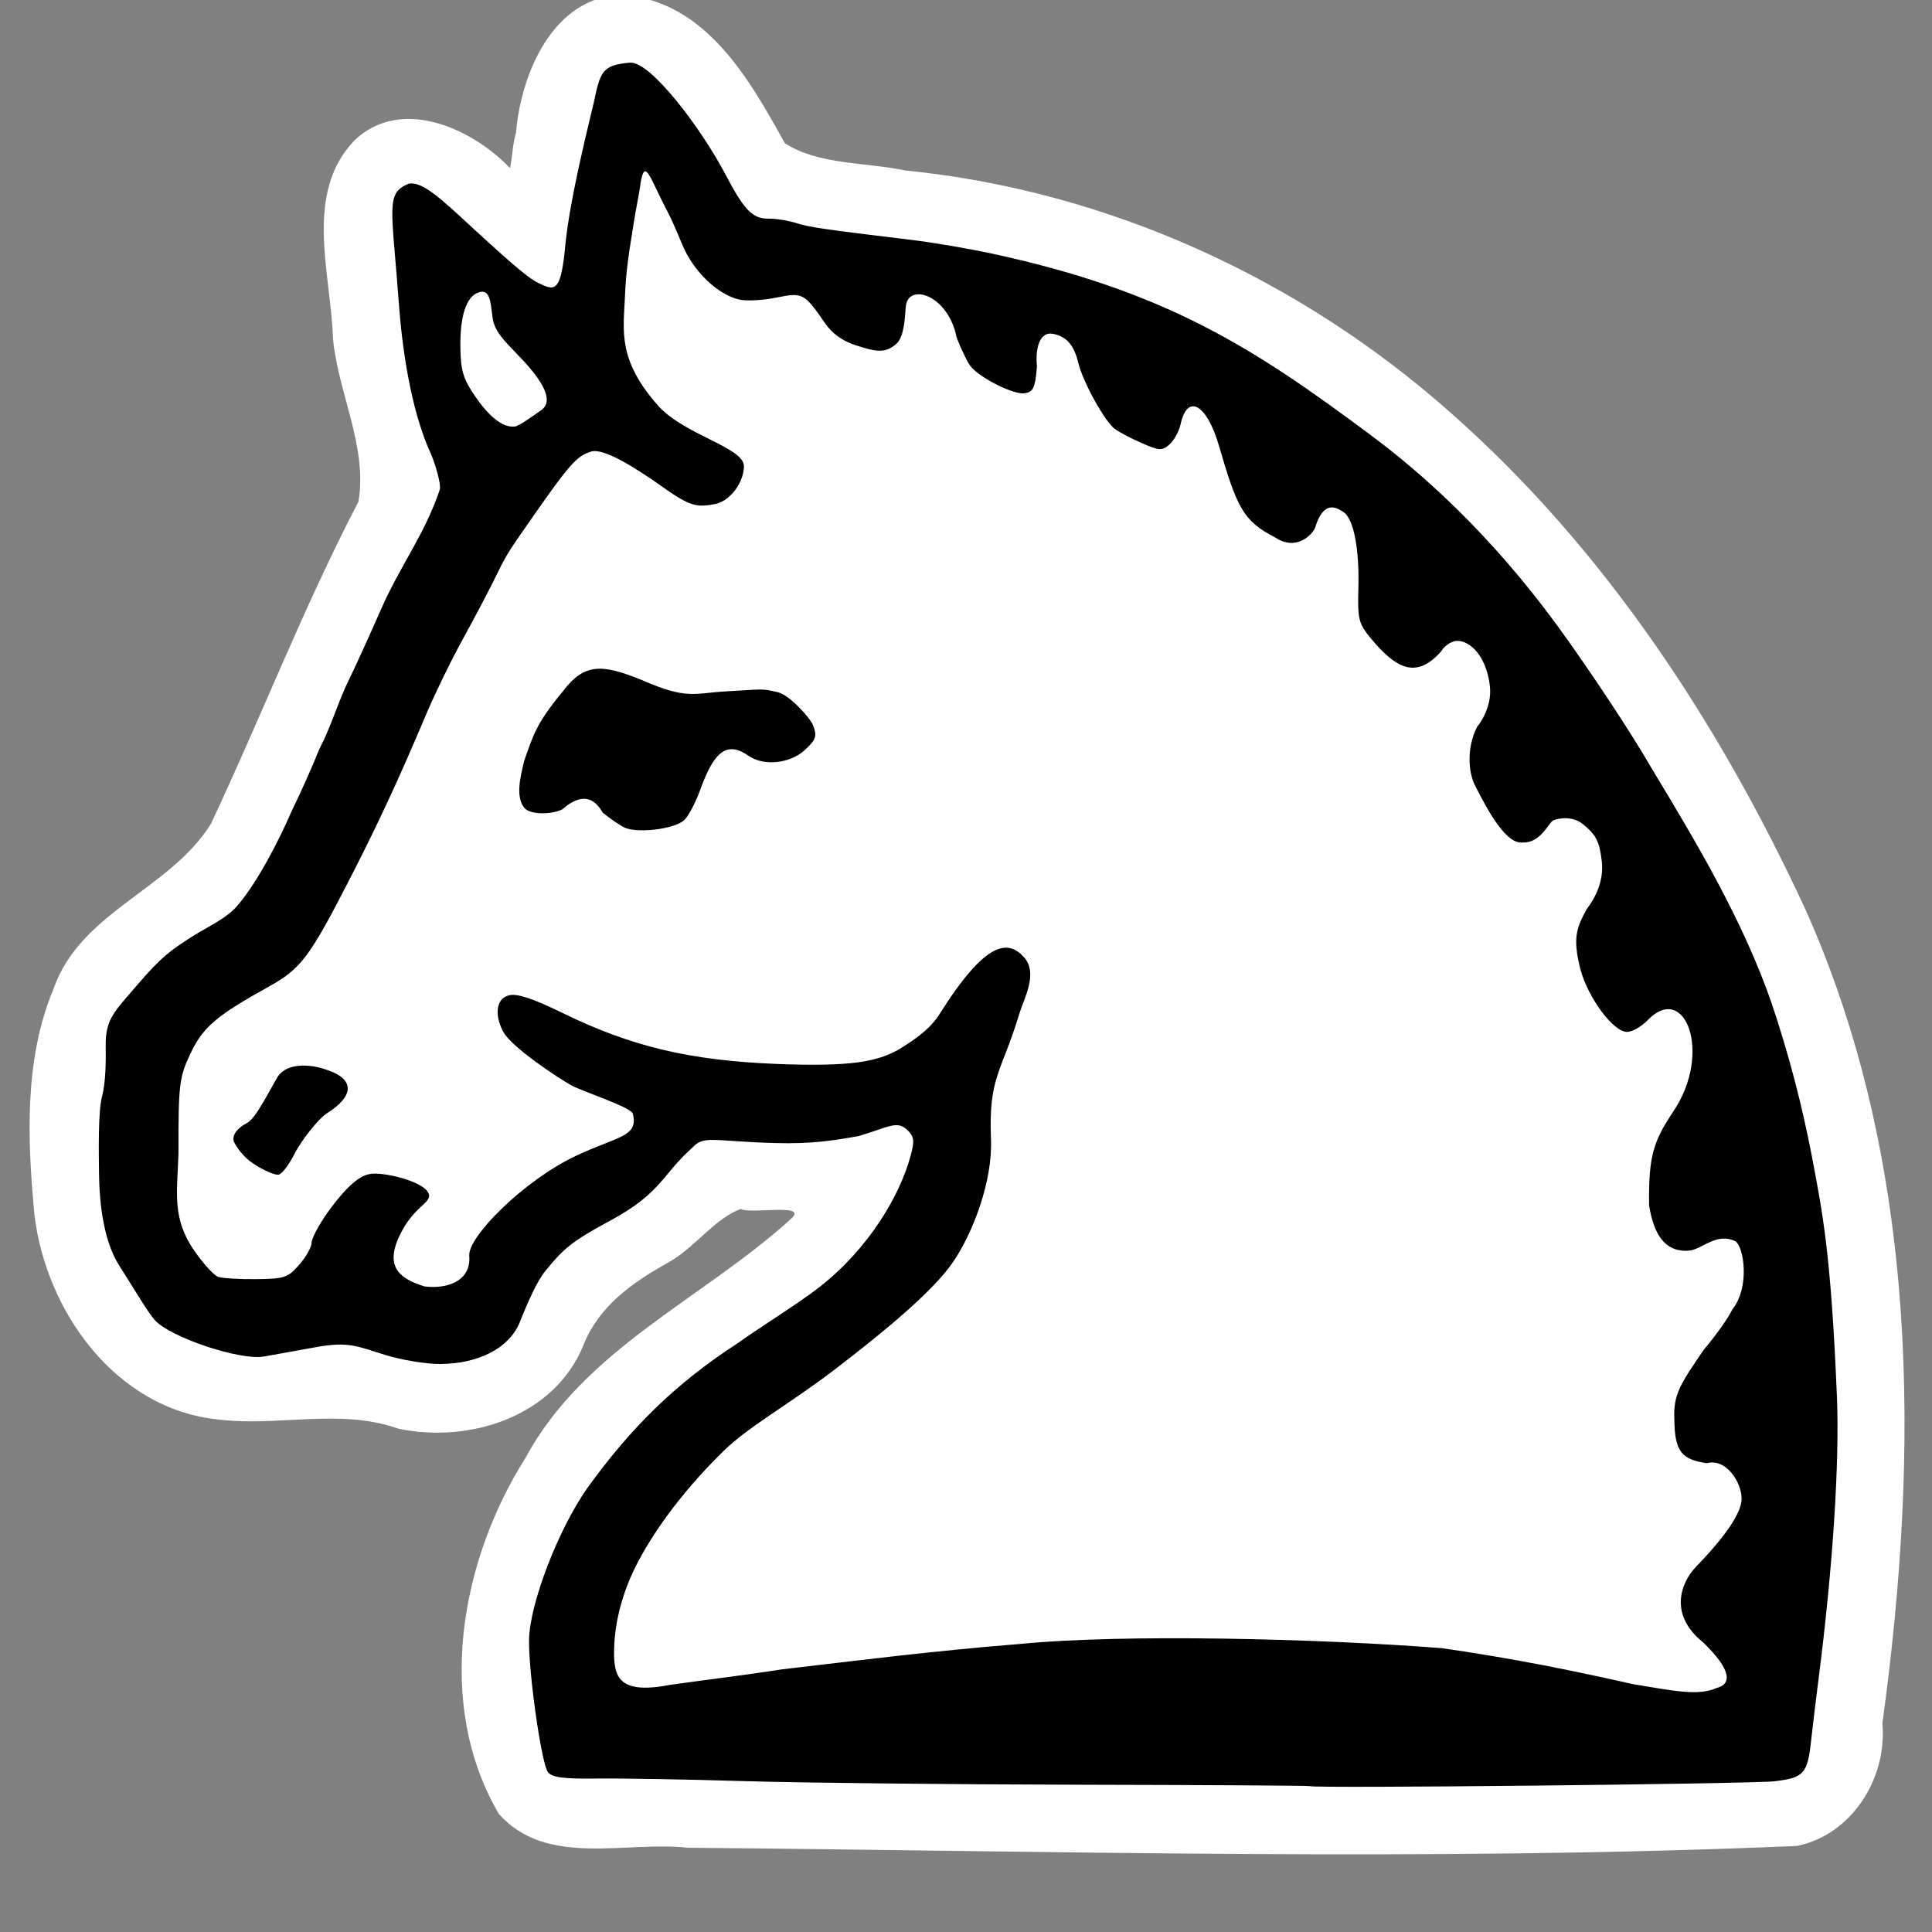 <?xml version="1.0" encoding="UTF-8" standalone="no"?>
<svg
   xmlns:dc="http://purl.org/dc/elements/1.1/"
   xmlns:cc="http://creativecommons.org/ns#"
   xmlns:rdf="http://www.w3.org/1999/02/22-rdf-syntax-ns#"
   xmlns:svg="http://www.w3.org/2000/svg"
   xmlns="http://www.w3.org/2000/svg"
   xmlns:sodipodi="http://sodipodi.sourceforge.net/DTD/sodipodi-0.dtd"
   xmlns:inkscape="http://www.inkscape.org/namespaces/inkscape"
   version="1.0"
   width="300pt"
   height="300pt"
   viewBox="0 0 300 300"
   preserveAspectRatio="xMidYMid meet"
   id="svg2"
   inkscape:version="0.92.5 (2060ec1f9f, 2020-04-08)"
   sodipodi:docname="wn.svg">
  <rect x="0" y="0" width="300" height="300" fill="#808080" stroke="none"/>
  <defs
     id="defs12" />
  <sodipodi:namedview
     pagecolor="#ffffff"
     bordercolor="#666666"
     borderopacity="1"
     objecttolerance="10"
     gridtolerance="10"
     guidetolerance="10"
     inkscape:pageopacity="0"
     inkscape:pageshadow="2"
     inkscape:window-width="1365"
     inkscape:window-height="1008"
     id="namedview10"
     showgrid="false"
     inkscape:zoom="0.90065135"
     inkscape:cx="51.261046"
     inkscape:cy="95.85273"
     inkscape:window-x="459"
     inkscape:window-y="16"
     inkscape:window-maximized="0"
     inkscape:current-layer="svg2"
     inkscape:pagecheckerboard="true" />
  <path
     style="display:inline;fill:#ffffff;fill-opacity:1;stroke-width:0.73"
     d="M 96.66,-0.812 C 85.879,-0.55 80.884,11.415 80.117,20.674 79.571,22.425 79.562,24.469 79.199,26.102 73.306,19.924 62.284,14.914 55.068,21.771 c -7.982,8.281 -3.653,20.762 -3.363,30.83 0.814,8.464 5.401,16.84 3.955,25.303 -8.502,16.293 -15.125,33.505 -22.939,50.081 -6.447,10.219 -20.202,13.577 -24.406,25.543 -4.598,11.046 -4.059,23.47 -2.965,35.129 1.804,15.023 12.656,30.187 28.592,31.768 9.322,1.136 18.864,-1.789 27.898,1.412 11.022,2.356 24.271,-1.876 28.756,-12.971 2.427,-6.126 7.742,-9.817 13.244,-12.861 4.044,-2.282 7.076,-6.739 11.172,-8.281 1.464,0.878 10.683,-0.997 7.82,1.535 -13.645,12.404 -32.096,20.191 -41.211,37.084 -10.166,16.063 -14.144,38.256 -4.17,55.309 7.41,8.372 19.75,4.176 29.402,5.265 57.388,0.498 114.879,2.177 172.213,-0.281 8.575,-1.801 13.988,-10.569 13.229,-19.03 5.806,-42.247 5.752,-86.966 -12.025,-126.558 C 266.966,112.362 249.138,85.138 225.281,64.115 201.778,43.231 171.919,29.599 140.563,26.469 134.454,25.177 127.067,25.623 121.865,22.23 116.27,12.129 109.569,0.232 96.66,-0.812 Z"
     id="path816"
     inkscape:connector-curvature="0"
     sodipodi:nodetypes="ccccccccccccccccccccccccc" />
  <path
     sodipodi:nodetypes="ccccccccscccscscscscccssssscccccccsscscccssccsccscccscsscccccccccccccsccccccccscccccccccscccccsccccccsssscsccscsccscssccssscccccccccscssscsssscssssssscscccccccccccsccccccccccssccccccccscsscc"
     inkscape:connector-curvature="0"
     id="path817"
     d="m 203.378,277.348 c -0.091,-0.079 -16.241,-0.176 -35.888,-0.217 -19.648,-0.04 -43.002,-0.292 -51.898,-0.559 -8.896,-0.268 -19.208,-0.448 -22.916,-0.401 -5.165,0.066 -6.938,-0.163 -7.586,-0.979 -1.006,-1.266 -3.044,-15.577 -2.938,-20.623 0.119,-5.618 4.527,-17.074 9.041,-23.496 6.683,-9.261 13.591,-16.186 23.414,-22.538 3.417,-2.462 9.517,-6.217 12.745,-8.758 7.636,-6.011 12.379,-14.201 14.004,-20.164 0.634,-2.325 0.709,-3.065 -0.54,-4.216 -1.569,-1.447 -2.909,-0.333 -7.487,1.013 -4.016,0.709 -7.324,1.243 -13.054,1.081 -9.74,-0.275 -10.979,-1.272 -12.836,0.787 -4.648,4.116 -4.682,6.945 -12.679,11.256 -6.146,3.313 -7.271,4.426 -9.946,7.658 -1.864,2.182 -3.861,7.587 -4.19,8.335 -1.688,3.845 -6.304,6.213 -12.195,6.274 -2.209,0.023 -6.125,-0.621 -8.701,-1.432 -4.304,-1.355 -5.663,-2.065 -10.526,-1.21 -2.91,0.512 -6.949,1.277 -8.302,1.495 -3.675,0.594 -14.387,-2.957 -16.852,-5.656 -1.052,-1.153 -3.11,-4.684 -5.524,-8.465 -1.867,-2.924 -3.065,-7.641 -3.147,-14.323 -0.046,-3.73 -0.136,-9.644 0.458,-11.901 0.593,-2.253 0.612,-5.484 0.581,-7.996 -0.05,-4.094 1.414,-5.305 4.865,-9.331 3.783,-4.413 5.167,-5.391 8.695,-7.645 2.69,-1.654 5.381,-2.84 7.016,-4.861 3.22,-3.783 6.742,-10.884 8.153,-14.218 1.435,-2.922 3.302,-7.079 4.409,-9.865 1.923,-3.704 2.994,-7.539 4.63,-10.849 1.016,-2.047 3.331,-7.167 4.966,-10.89 2.853,-6.583 6.842,-11.725 9.136,-18.617 0.263,-0.861 -0.8,-4.325 -1.475,-5.799 C 64.397,64.96 62.644,56.694 61.952,47.318 60.825,32.071 59.852,30.051 63.409,28.545 c 2.155,-0.521 5.293,2.527 10.101,6.958 6.867,6.33 8.799,7.798 10.025,8.418 2.632,1.248 3.568,1.705 4.278,-6.164 0.711,-6.705 2.964,-15.862 4.392,-21.845 1.001,-4.686 1.209,-5.81 5.611,-6.181 3.176,-0.267 11.045,10.159 14.796,17.293 2.984,5.675 4.234,6.955 6.764,6.929 1.115,-0.012 3.012,0.291 4.216,0.672 2.084,0.66 3.998,0.94 18.006,2.635 3.314,0.401 8.91,1.355 12.435,2.12 27.11,5.833 40.819,14.772 58.644,28.055 8.288,6.135 18.873,15.666 29.087,29.639 5.012,6.856 11.655,16.907 14.763,22.336 7.077,11.698 14.123,23.577 18.56,36.334 2.613,7.779 4.717,15.751 6.237,23.696 1.731,9.075 2.995,15.394 3.911,37.405 0.426,10.237 -0.634,26.575 -2.842,43.795 -0.426,3.32 -0.947,7.635 -1.158,9.587 -0.562,5.194 -1.107,5.81 -5.624,6.362 -3.452,0.422 -71.797,1.139 -72.234,0.759 z m 63.137,-15.222 c 2.394,-0.591 2.436,-2.747 -2.037,-7.083 -5.301,-4.232 -3.633,-9.18 -1.025,-11.862 2.156,-2.218 7.128,-7.595 6.976,-10.573 -0.023,-2.439 -2.412,-6.235 -5.408,-5.397 -3.852,-0.61 -4.977,-1.72 -5.03,-6.806 -0.178,-3.92 0.934,-5.475 4.576,-10.823 1.843,-2.165 3.83,-4.968 4.416,-6.229 2.808,-3.523 1.789,-9.833 0.469,-10.619 -2.908,-1.417 -5.159,1.27 -7.135,1.46 -3.984,0.337 -5.575,-2.842 -6.248,-7.049 -0.099,-7.609 0.663,-9.92 3.779,-14.573 6.102,-9.111 1.782,-20.178 -4.015,-14.144 -0.946,0.985 -2.373,1.798 -3.171,1.806 -2.149,0.022 -6.094,-5.298 -7.279,-9.809 -1.183,-4.737 -0.617,-6.326 1.003,-9.253 1.295,-1.692 2.689,-4.35 2.34,-7.407 -0.351,-3.069 -0.86,-4.086 -2.875,-5.746 -1.671,-1.376 -3.819,-0.991 -4.664,-0.62 -0.681,0.299 -1.956,3.524 -4.705,3.422 -2.497,0.37 -5.307,-4.584 -7.491,-8.962 -0.96,-1.925 -1.299,-5.741 0.385,-9.013 0,0 2.404,-2.782 1.965,-6.386 -0.551,-4.52 -2.989,-6.969 -5.113,-6.947 -0.803,0.008 -1.959,0.784 -2.387,1.56 -3.883,4.451 -7.038,2.811 -11.012,-1.988 -1.856,-2.242 -2.035,-2.964 -1.901,-7.676 0.168,-5.908 -0.66,-10.936 -2.397,-11.95 -1.012,-0.639 -2.988,-1.901 -4.338,2.52 -0.271,0.762 -2.688,3.742 -6.142,1.504 -5.033,-2.582 -5.985,-4.695 -8.785,-14.31 -1.858,-6.381 -4.876,-8.149 -5.938,-3.324 -0.248,1.128 -1.024,2.551 -1.724,3.162 -1.152,1.006 -1.558,0.987 -4.284,-0.198 -1.656,-0.72 -3.562,-1.722 -4.234,-2.227 -1.558,-1.17 -4.928,-7.272 -5.639,-10.21 -0.668,-2.76 -1.788,-4.169 -4.057,-4.556 -1.512,-0.257 -2.716,1.41 -2.373,5.106 -0.28,3.336 -0.566,3.939 -1.961,4.141 -1.636,0.237 -6.717,-2.286 -8.285,-4.115 -0.459,-0.536 -1.456,-2.564 -2.215,-4.506 -1.326,-6.809 -7.725,-8.659 -7.92,-4.674 -0.124,1.622 -0.249,4.524 -1.413,5.578 -1.767,1.602 -3.239,1.25 -6.262,0.292 -2.115,-0.67 -3.719,-1.815 -4.856,-3.465 -3.221,-4.676 -3.463,-4.803 -7.576,-3.963 -2.042,0.417 -4.621,0.553 -5.731,0.302 -3.372,-0.761 -7.166,-4.42 -8.861,-8.547 -0.864,-2.104 -1.883,-4.388 -2.264,-5.076 -0.381,-0.687 -1.271,-2.48 -1.978,-3.984 -1.485,-3.157 -1.884,-3.235 -2.416,0.799 -0.408,2.198 -0.765,4.105 -1.083,6.239 -0.294,1.975 -1.006,5.607 -1.172,10.41 -0.215,5.002 -1.13,9.539 5.166,16.632 4.049,4.561 13.289,6.446 13.325,9.393 0.027,2.218 -1.88,5.32 -4.43,5.876 -2.874,0.562 -3.933,0.374 -8.122,-2.592 -4.2,-2.975 -9.206,-6.158 -11.183,-5.546 -2.253,0.697 -3.339,1.932 -9.604,10.923 -3.542,5.083 -3.476,4.973 -5.651,9.391 -0.869,1.764 -3.013,5.816 -4.765,9.004 -1.752,3.187 -4.251,8.32 -5.554,11.406 -4.141,9.811 -7.37,16.793 -11.494,24.856 -6.638,12.979 -7.904,14.685 -13.001,17.516 -8.181,4.545 -10.217,6.293 -12.171,10.446 -1.71,3.636 -1.845,4.776 -1.83,15.487 -0.204,6.189 -1.033,10.058 2.511,15.138 1.372,1.967 3.017,3.759 3.654,3.982 0.637,0.223 3.301,0.383 5.918,0.356 4.391,-0.046 4.908,-0.22 6.679,-2.252 1.056,-1.211 1.913,-2.73 1.905,-3.374 -0.008,-0.645 1.066,-2.703 2.387,-4.574 1.822,-2.582 4.476,-5.82 6.665,-6.123 1.837,-0.388 7.706,0.983 8.918,2.66 1.211,1.677 -1.648,1.917 -3.93,6.168 -2.863,5.333 -0.665,7.33 3.483,8.623 3.325,0.44 7.296,-0.698 6.964,-4.759 -0.241,-2.957 8.546,-11.738 16.548,-15.509 6.482,-3.055 9.798,-2.937 8.845,-6.565 -0.254,-0.966 -7.391,-3.3 -9.456,-4.338 -2.379,-1.332 -9.224,-5.922 -10.568,-8.227 -1.376,-2.359 -1.418,-5.254 0.811,-5.806 1.269,-0.314 3.696,0.492 8.423,2.799 10.59,5.169 19.693,7.328 33.141,7.86 11.765,0.465 15.592,-0.39 18.936,-2.234 1.131,-0.757 4.52,-2.593 6.348,-5.504 7.274,-11.58 10.693,-11.515 13.101,-8.849 2.264,2.506 0.005,6.421 -0.674,8.673 -2.861,9.479 -4.834,9.822 -4.441,19.656 0.26,6.507 -2.809,14.474 -5.855,18.971 -3.221,4.755 -11.36,11.323 -18.15,16.539 -7.306,5.612 -13.556,8.962 -17.557,12.886 -7.259,7.118 -11.284,13.434 -13.28,17.242 -1.911,3.644 -3.579,8.4 -3.679,13.599 -0.083,4.303 0.744,6.974 8.733,5.433 5.702,-0.81 11.523,-1.495 17.29,-2.397 12.548,-1.461 23.001,-2.82 37.22,-3.969 15.83,-1.545 45.926,-0.835 65.312,0.675 11.037,1.586 20.49,3.511 29.622,5.578 6.4,1.056 10.148,1.868 12.977,0.62 z M 39.302,180.662 c -1.697,-1.132 -2.637,-2.681 -3.003,-3.423 -0.242,-0.843 0.292,-1.93 2.081,-2.878 1.359,-0.664 3.67,-5.431 4.717,-7.123 1.423,-2.256 5.076,-2.007 7.481,-1.173 4.811,1.539 4.239,4.248 0.202,6.8 -1.431,0.905 -4.109,4.438 -4.981,6.181 -0.87,1.74 -1.937,3.142 -2.452,3.334 -0.514,0.192 -2.348,-0.587 -4.045,-1.72 z m 57.544,-52.219 c -0.833,-0.445 -2.291,-1.458 -3.241,-2.251 -0.866,-1.45 -2.61,-3.753 -6.32,-0.498 -1.723,0.819 -4.748,0.802 -5.76,-0.131 -1.455,-1.604 -0.866,-4.448 -0.116,-7.475 1.401,-3.849 1.717,-5.581 5.945,-10.682 3.37,-4.478 6.119,-4.325 12.272,-1.824 7.153,3.129 8.097,2.046 13.131,1.771 6.078,-0.333 5.319,-0.463 7.969,0.119 1.873,0.411 5.097,4.04 5.515,5.131 0.658,1.715 0.487,2.235 -1.26,3.85 -2.314,2.138 -6.383,2.554 -8.763,0.896 -3.248,-2.263 -5.29,-0.834 -7.461,5.222 -0.742,2.07 -1.889,4.234 -2.549,4.81 -1.619,1.414 -7.464,2.077 -9.363,1.062 z M 84.116,63.638 c 1.783,-1.375 0.461,-4.168 -3.323,-8.13 -2.553,-2.673 -4.032,-4.011 -4.314,-6.256 -0.341,-2.714 -0.464,-4.483 -2.268,-3.808 -1.814,0.678 -2.784,3.672 -2.726,8.407 0.046,3.712 0.43,4.982 2.35,7.766 1.919,2.783 4.066,4.824 6.096,4.618 0.751,-0.081 3.273,-1.982 4.185,-2.598 z"
     style="display:inline;fill:#000000;fill-opacity:1;stroke-width:0.73" />
</svg>

